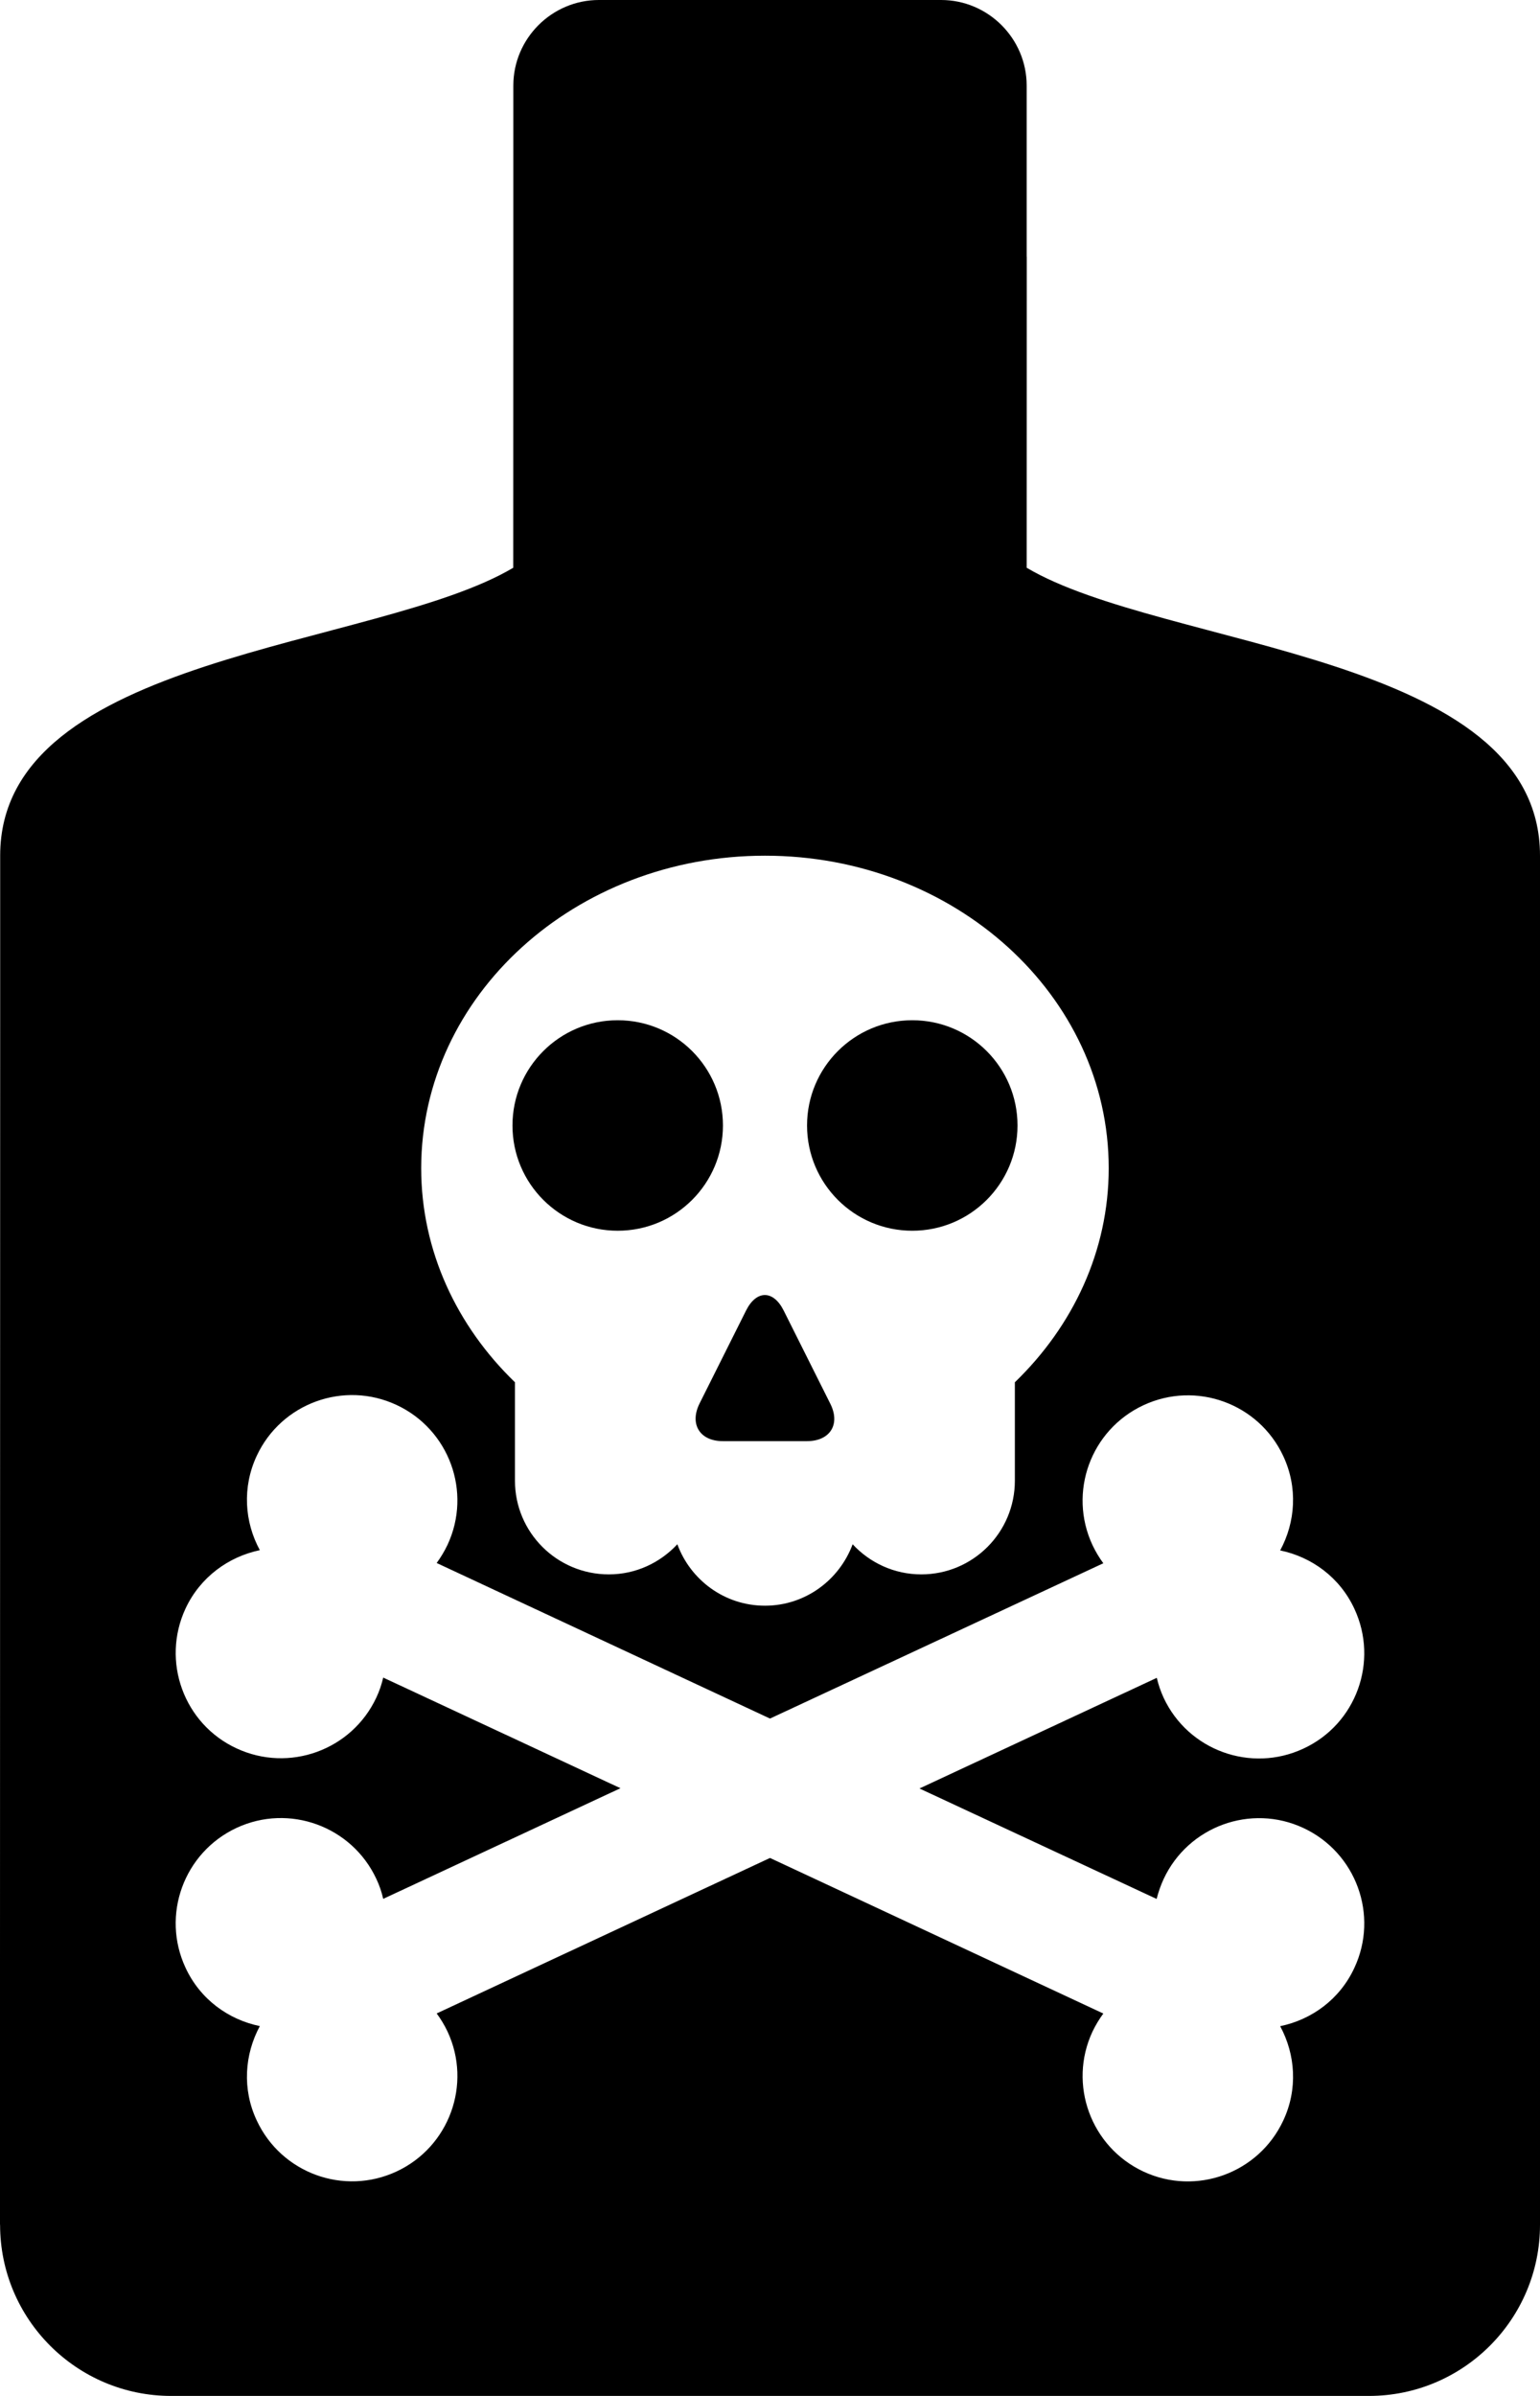 <?xml version="1.0" encoding="iso-8859-1"?>
<!-- Generator: Adobe Illustrator 16.0.4, SVG Export Plug-In . SVG Version: 6.00 Build 0)  -->
<!DOCTYPE svg PUBLIC "-//W3C//DTD SVG 1.1//EN" "http://www.w3.org/Graphics/SVG/1.1/DTD/svg11.dtd">
<svg version="1.1" id="Layer_1" xmlns="http://www.w3.org/2000/svg" xmlns:xlink="http://www.w3.org/1999/xlink" x="0px" y="0px"
	 width="18px" height="28px" viewBox="0 0 18 28" style="enable-background:new 0 0 18 28;" xml:space="preserve">
<g>
	<circle cx="7.22" cy="13.153" r="1.23"/>
	<path d="M8.449,16.842h0.983c0.271,0,0.394-0.198,0.272-0.439l-0.544-1.087c-0.121-0.242-0.319-0.242-0.44,0l-0.544,1.087
		C8.057,16.644,8.18,16.842,8.449,16.842z"/>
	<path d="M12,6.635L12.001,3H12V1c0-0.55-0.45-1-1-1H7C6.45,0,6,0.45,6,1v2L5.999,6.635c-1.601,0.951-5.998,1-5.997,3.365v2L0,23v3
		h0.001c0,1.104,0.896,2,2,2H16c1.104,0,2-0.896,2-2V10C18,7.635,13.602,7.585,12,6.635z M8.941,10c2.219,0,4.018,1.635,4.018,3.652
		c0,0.969-0.419,1.847-1.097,2.502v1.15c0,0.605-0.489,1.095-1.094,1.095c-0.318,0-0.603-0.137-0.802-0.352
		c-0.155,0.417-0.553,0.718-1.025,0.718c-0.472,0-0.871-0.301-1.024-0.718c-0.2,0.215-0.483,0.352-0.801,0.352
		c-0.605,0-1.097-0.489-1.097-1.095v-1.15c-0.677-0.654-1.096-1.533-1.096-2.502C4.924,11.635,6.723,10,8.941,10z M13.519,22.192
		c0.02-0.079,0.047-0.157,0.082-0.233c0.287-0.615,1.019-0.883,1.634-0.596c0.616,0.288,0.883,1.02,0.595,1.635
		c-0.17,0.367-0.499,0.605-0.867,0.681c0.179,0.331,0.208,0.737,0.036,1.103c-0.287,0.615-1.019,0.883-1.634,0.596
		s-0.883-1.02-0.596-1.635c0.036-0.076,0.079-0.146,0.127-0.212L9,21.713L5.104,23.53c0.048,0.065,0.091,0.136,0.127,0.212
		c0.287,0.615,0.02,1.348-0.596,1.635s-1.347,0.02-1.634-0.596c-0.172-0.365-0.143-0.771,0.036-1.103
		c-0.368-0.076-0.697-0.313-0.868-0.681c-0.287-0.615-0.021-1.347,0.595-1.635c0.615-0.287,1.348-0.02,1.635,0.596
		c0.036,0.076,0.062,0.153,0.08,0.233l2.773-1.293l-2.773-1.293c-0.018,0.078-0.044,0.157-0.08,0.233
		c-0.287,0.615-1.02,0.881-1.635,0.594c-0.615-0.285-0.882-1.018-0.595-1.635c0.171-0.365,0.5-0.604,0.868-0.681
		c-0.179-0.329-0.208-0.735-0.036-1.103c0.287-0.615,1.019-0.881,1.634-0.594s0.883,1.018,0.596,1.634
		c-0.036,0.076-0.079,0.147-0.127,0.213L9,20.084l3.896-1.815c-0.048-0.065-0.091-0.137-0.127-0.213
		c-0.287-0.616-0.02-1.347,0.596-1.634s1.347-0.021,1.634,0.594c0.172,0.367,0.143,0.773-0.036,1.103
		c0.368,0.076,0.697,0.315,0.867,0.681c0.288,0.617,0.021,1.35-0.595,1.635c-0.615,0.287-1.347,0.021-1.634-0.594
		c-0.035-0.076-0.062-0.155-0.08-0.233l-2.774,1.293L13.519,22.192z"/>
	<circle cx="10.663" cy="13.153" r="1.23"/>
</g>
<g>
</g>
<g>
</g>
<g>
</g>
<g>
</g>
<g>
</g>
<g>
</g>
<g>
</g>
<g>
</g>
<g>
</g>
<g>
</g>
<g>
</g>
<g>
</g>
<g>
</g>
<g>
</g>
<g>
</g>
</svg>
